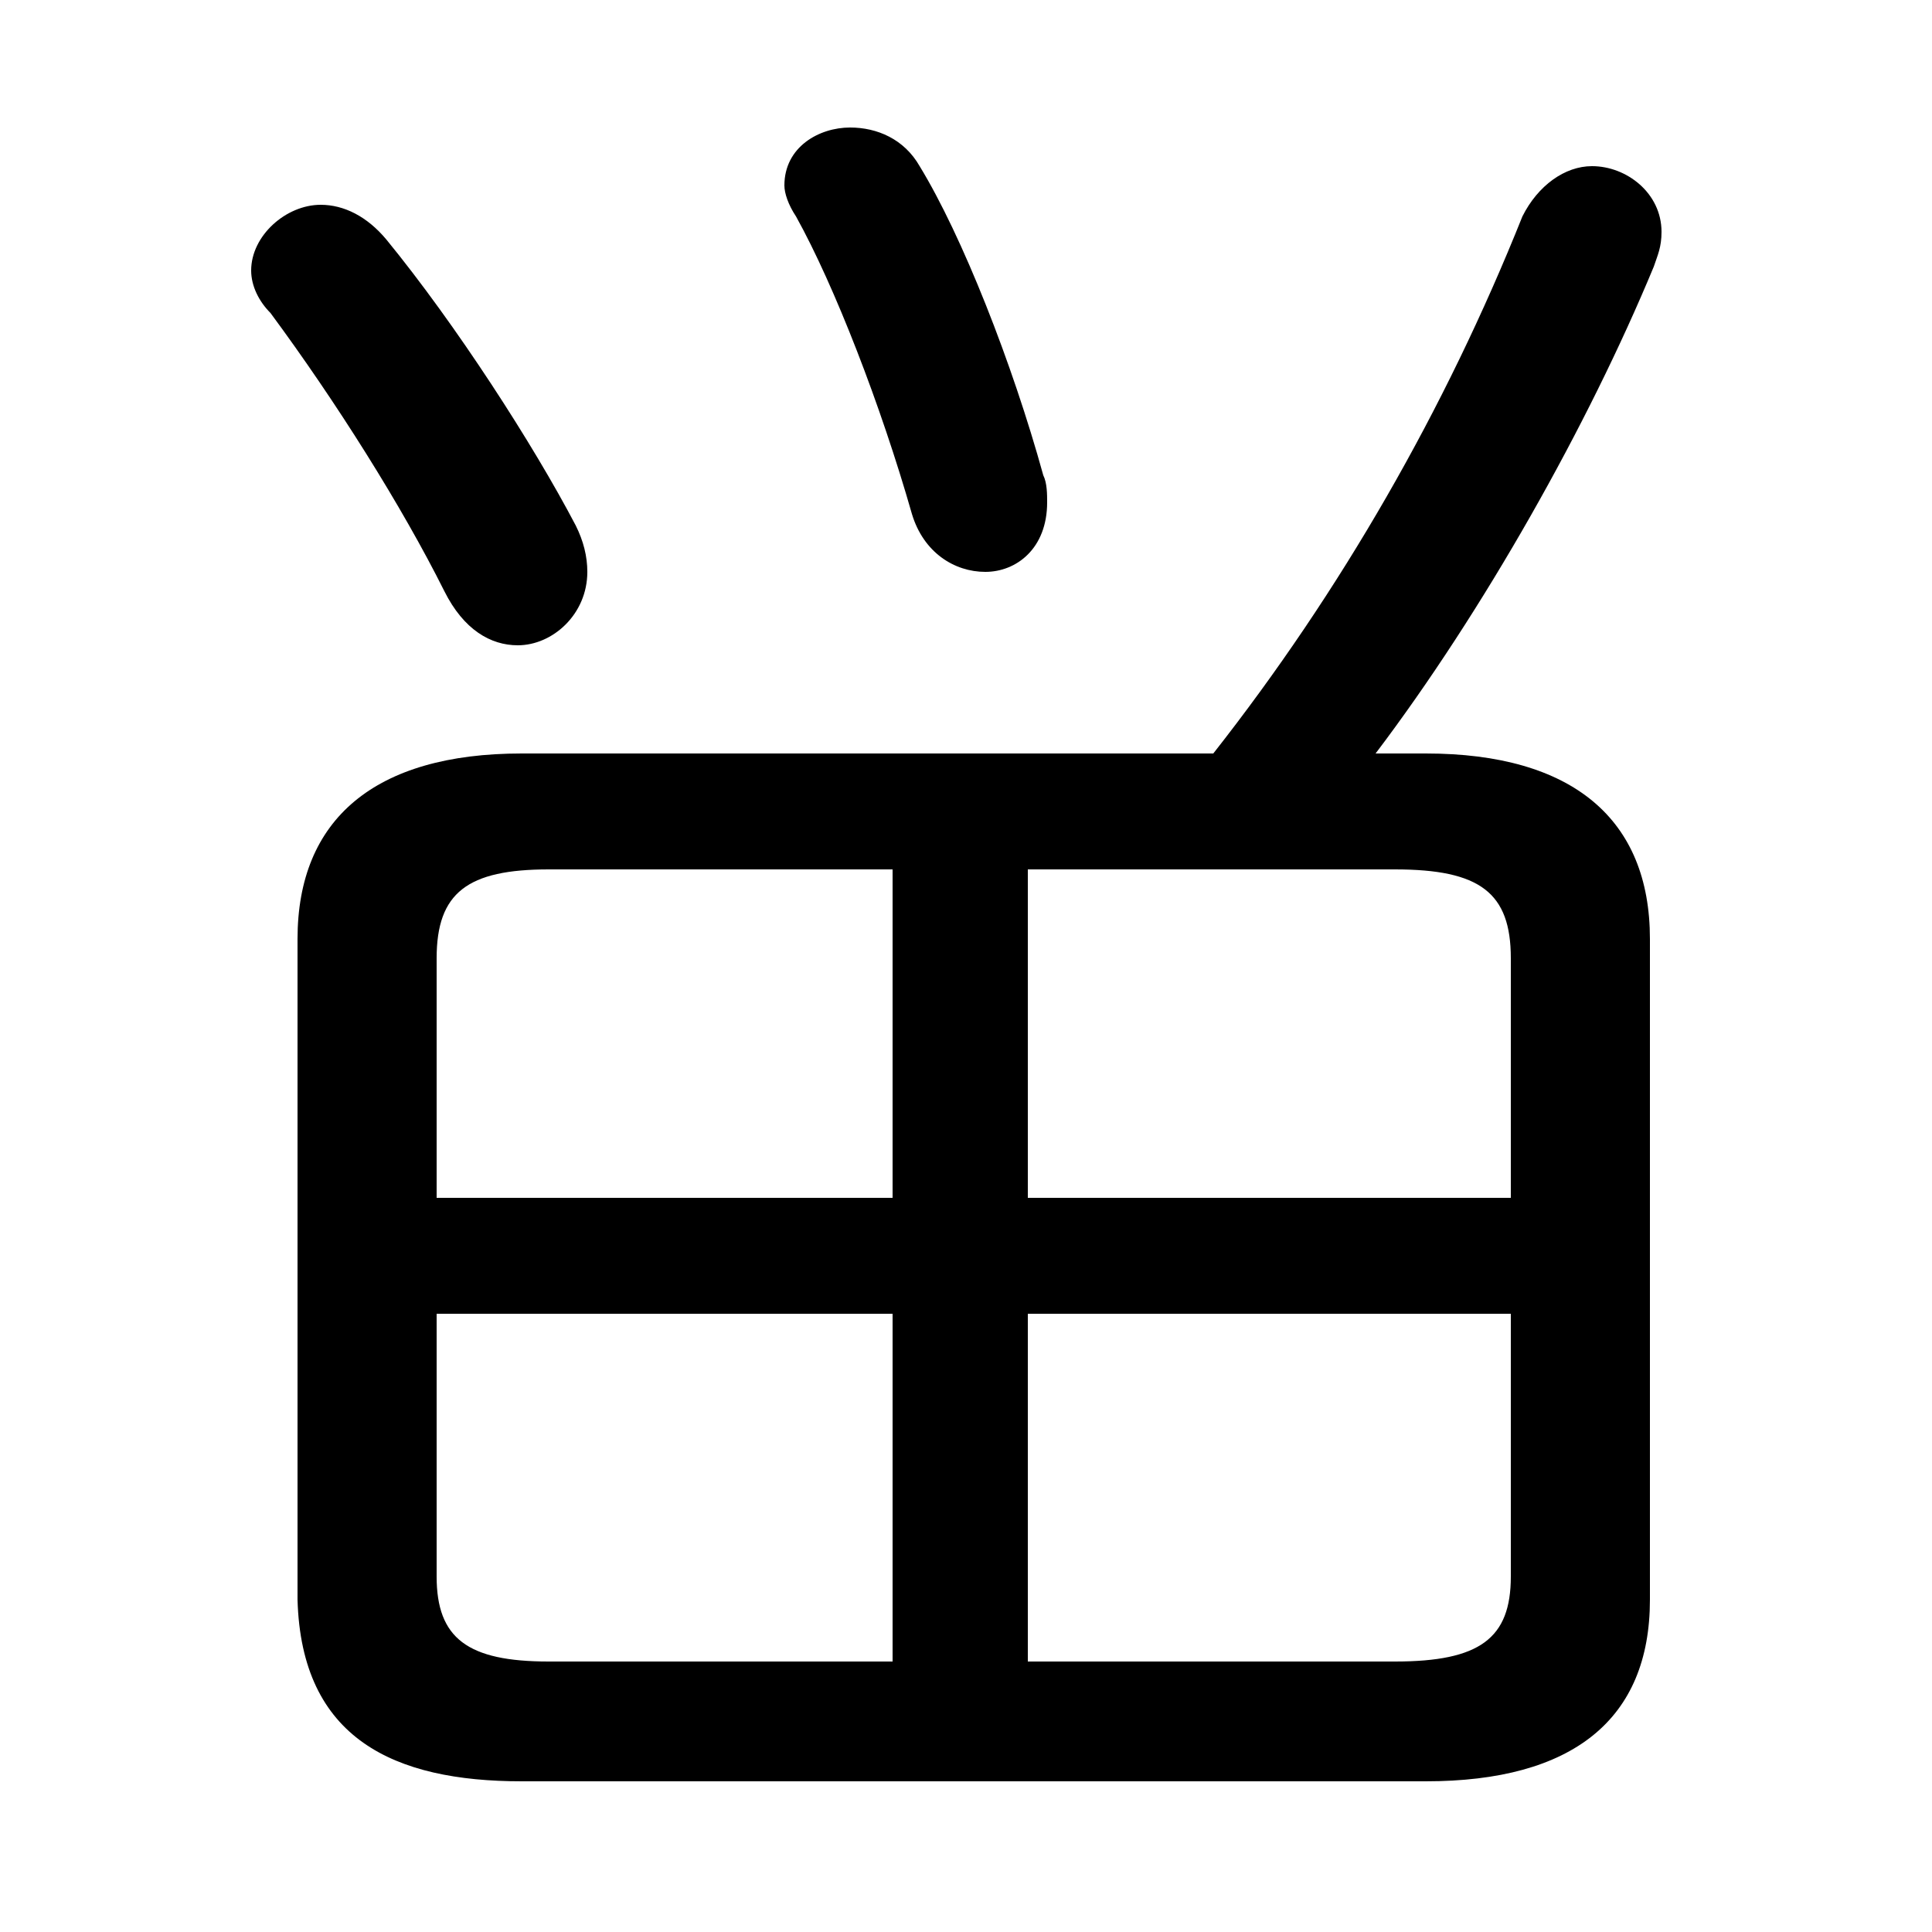 <svg xmlns="http://www.w3.org/2000/svg" viewBox="0 -44.0 50.0 50.0">
    <rect x="0" y="-44.0" width="50.0" height="50.0" fill="#808080" stroke="none"/>
    <g transform="scale(1, -1)">
        <!-- ボディの枠 -->
        <rect x="0" y="-6.0" width="50.0" height="50.0"
            stroke="white" fill="white"/>
        <!-- グリフ座標系の原点 -->
        <circle cx="0" cy="0" r="5" fill="white"/>
        <!-- グリフのアウトライン -->
        <g style="fill:black;stroke:#000000;stroke-width:0;stroke-linecap:round;stroke-linejoin:round;">
        <path d="M 36.9 -2.1 C 40.7 -2.1 42.7 -0.5 42.7 2.6 L 42.7 19.7 C 42.7 22.8 40.7 24.5 36.9 24.5 L 35.6 24.5 C 38.4 28.2 41.1 33.0 42.8 37.1 C 42.9 37.4 43.0 37.6 43.0 38.0 C 43.0 39.0 42.1 39.7 41.2 39.7 C 40.5 39.7 39.8 39.2 39.4 38.4 C 37.4 33.4 34.7 28.7 31.4 24.5 L 13.5 24.5 C 9.7 24.5 7.7 22.8 7.7 19.7 L 7.7 2.6 C 7.8 -1.0 10.2 -2.1 13.5 -2.1 Z M 39.1 10.0 L 39.1 3.2 C 39.1 1.6 38.3 1.0 36.1 1.0 L 26.6 1.0 L 26.6 10.0 Z M 39.1 13.0 L 26.6 13.0 L 26.6 21.5 L 36.1 21.5 C 38.3 21.5 39.1 20.9 39.1 19.2 Z M 23.1 21.5 L 23.1 13.0 L 11.3 13.0 L 11.3 19.2 C 11.3 20.9 12.1 21.5 14.2 21.5 Z M 11.3 10.0 L 23.1 10.0 L 23.1 1.0 L 14.2 1.0 C 12.1 1.0 11.3 1.6 11.3 3.2 Z M 23.8 39.7 C 23.4 40.4 22.7 40.7 22.0 40.7 C 21.2 40.7 20.3 40.2 20.3 39.2 C 20.3 39.0 20.4 38.7 20.6 38.4 C 21.6 36.6 22.8 33.5 23.6 30.7 C 23.9 29.7 24.7 29.2 25.5 29.2 C 26.3 29.2 27.1 29.8 27.1 31.0 C 27.1 31.2 27.1 31.5 27.0 31.7 C 26.2 34.6 24.9 37.9 23.8 39.7 Z M 10.0 37.8 C 9.5 38.4 8.9 38.7 8.3 38.7 C 7.4 38.7 6.5 37.9 6.5 37.0 C 6.5 36.6 6.7 36.2 7.0 35.9 C 8.7 33.6 10.4 30.9 11.5 28.7 C 12.0 27.7 12.7 27.3 13.4 27.3 C 14.3 27.3 15.2 28.1 15.2 29.2 C 15.2 29.6 15.1 30.0 14.9 30.4 C 13.8 32.5 11.8 35.6 10.0 37.8 Z"/>
    </g>
    </g>
</svg>
